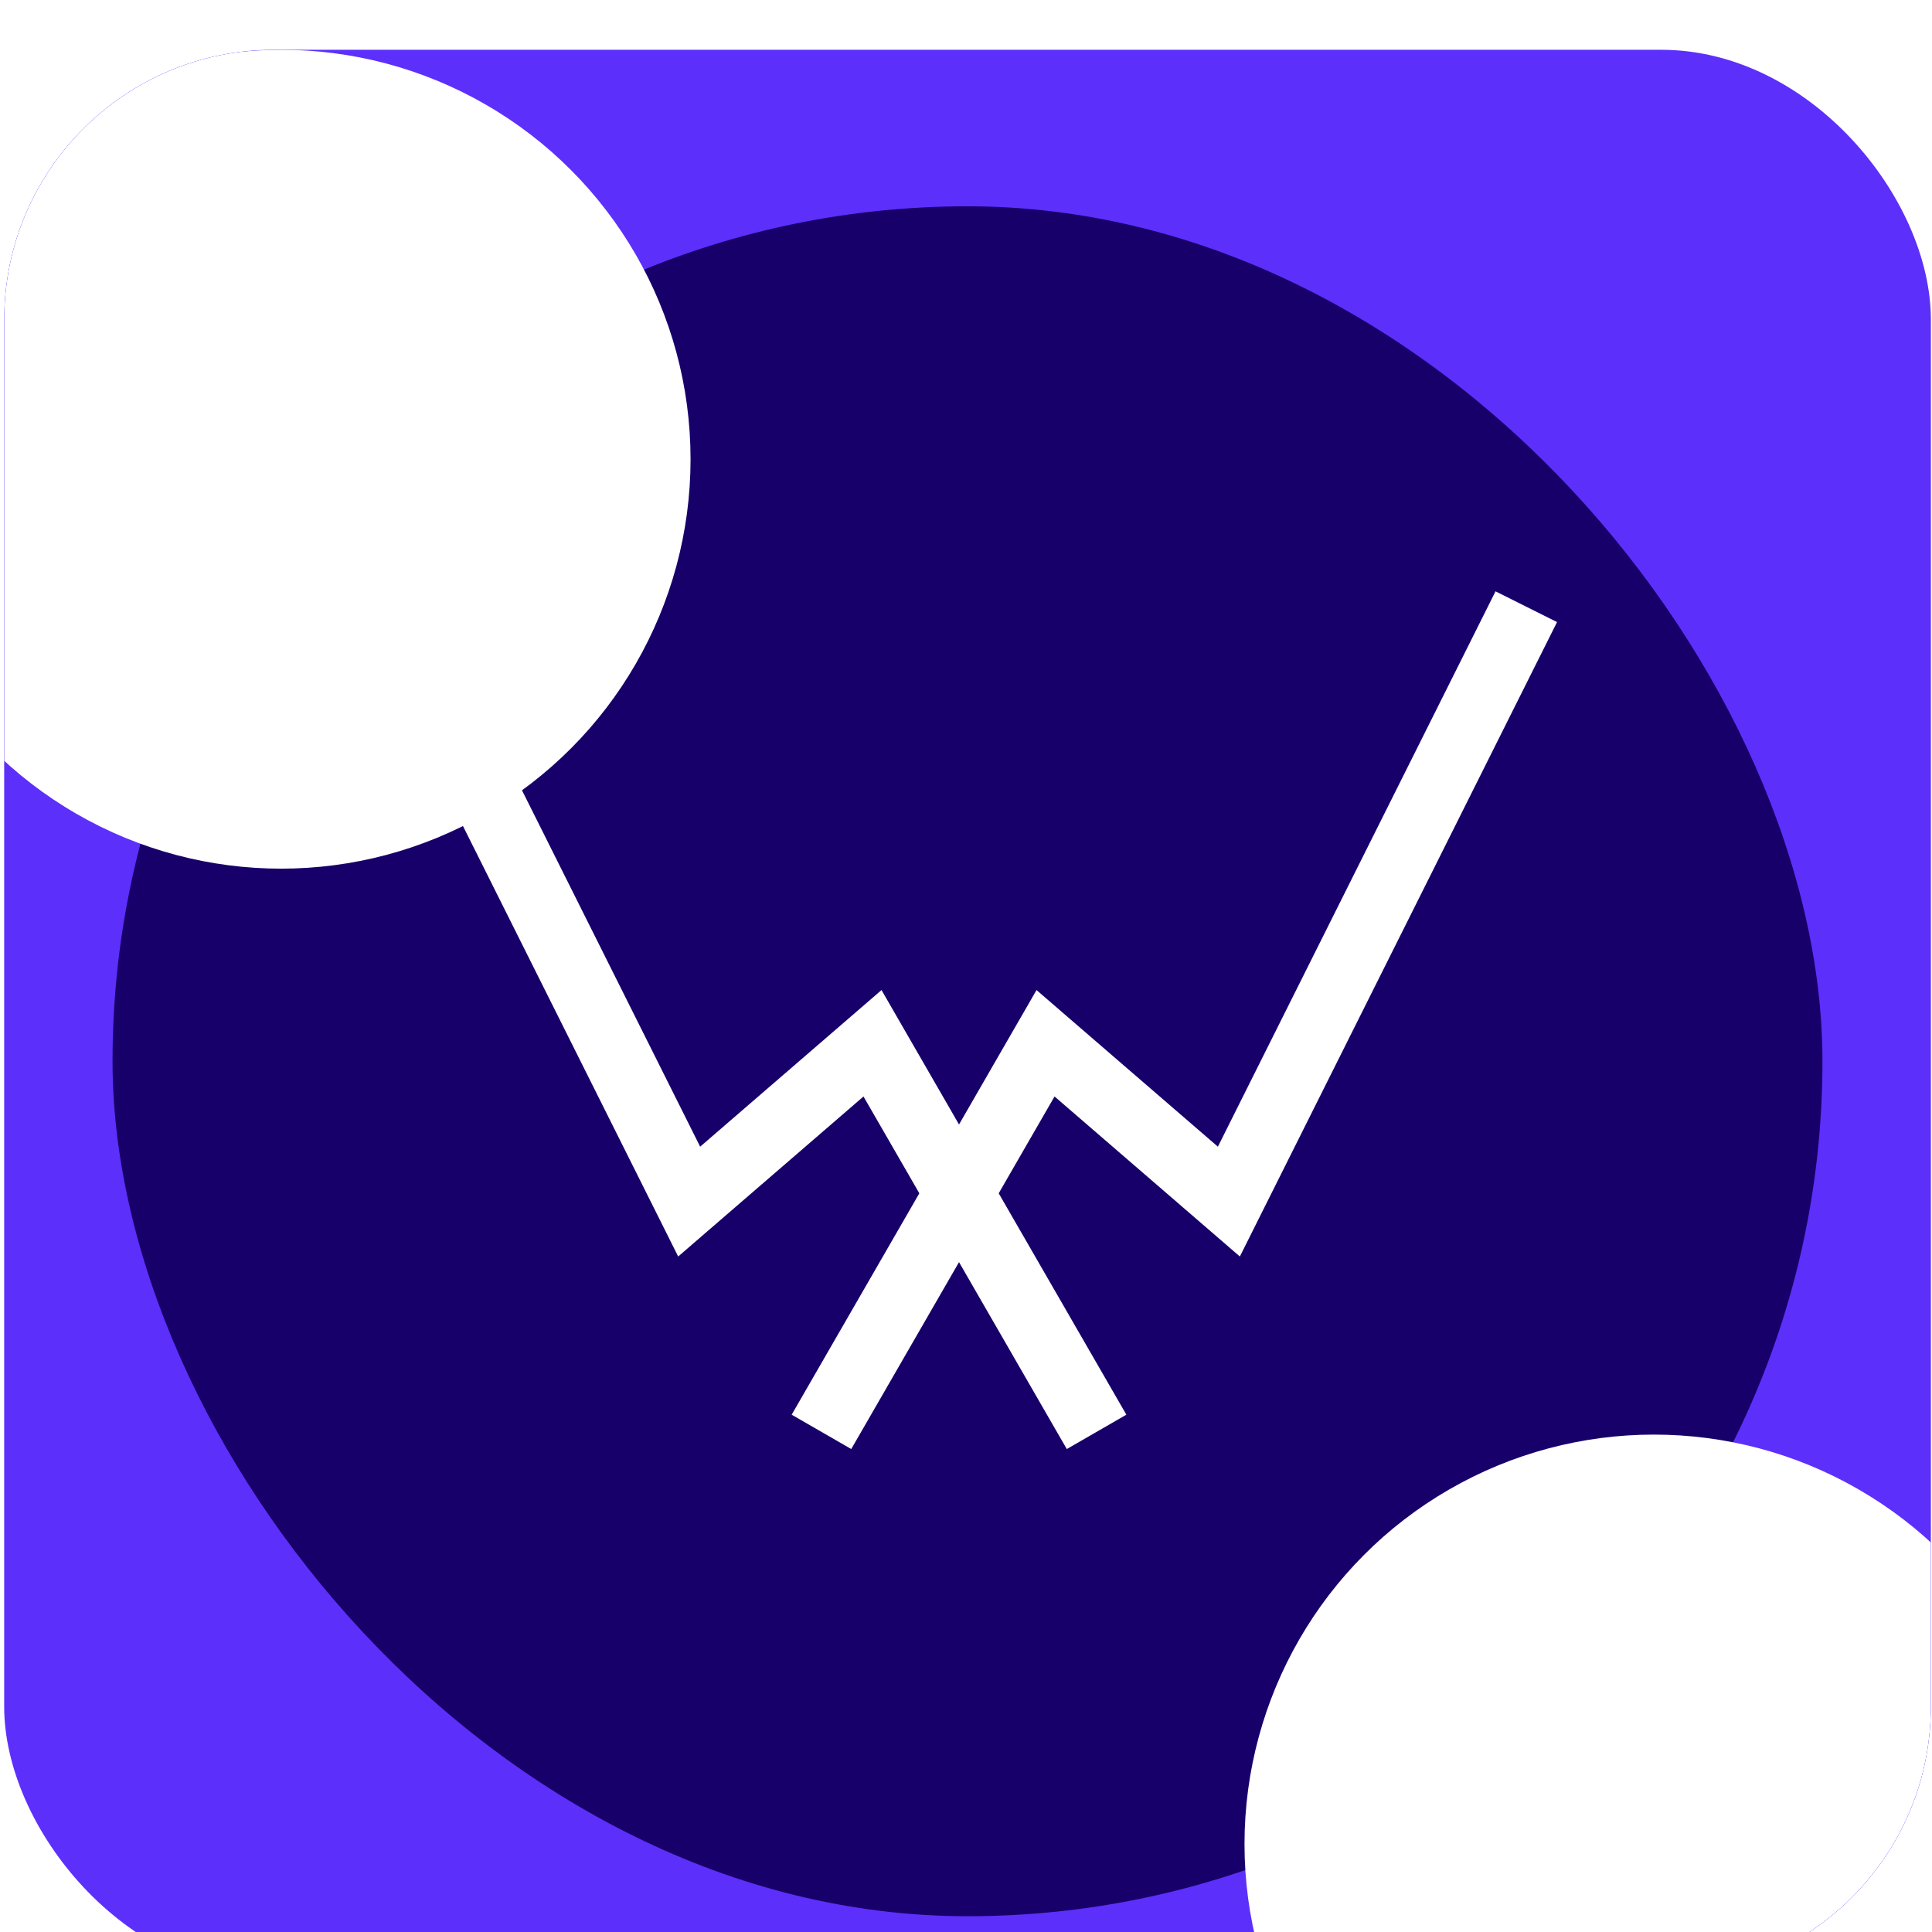 <svg width="399" height="399" viewBox="0 0 399 399" fill="none" xmlns="http://www.w3.org/2000/svg">
<g filter="url(#filter0_i_519_24383)">
<g clip-path="url(#clip0_519_24383)">
<rect x="0.864" y="0.334" width="397.901" height="397.901" rx="55.706" fill="#5D2FFB"/>
<g filter="url(#filter1_i_519_24383)">
<rect x="23.238" y="22.709" width="353.137" height="353.137" rx="176.569" fill="#18006A"/>
</g>
<g filter="url(#filter2_f_519_24383)">
<circle cx="58.057" cy="84.891" r="84.557" fill="white"/>
</g>
<g filter="url(#filter3_f_519_24383)">
<circle cx="341.574" cy="370.883" r="84.557" fill="white"/>
</g>
<path d="M169.649 285.764L215.926 205.511L253.789 238.207L315.211 115.35" stroke="white" stroke-width="14.201"/>
<path d="M226.467 285.764L180.19 205.511L142.327 238.207L80.905 115.35" stroke="white" stroke-width="14.201"/>
</g>
</g>
<defs>
<filter id="filter0_i_519_24383" x="0.864" y="0.334" width="397.901" height="407.849" filterUnits="userSpaceOnUse" color-interpolation-filters="sRGB">
<feFlood flood-opacity="0" result="BackgroundImageFix"/>
<feBlend mode="normal" in="SourceGraphic" in2="BackgroundImageFix" result="shape"/>
<feColorMatrix in="SourceAlpha" type="matrix" values="0 0 0 0 0 0 0 0 0 0 0 0 0 0 0 0 0 0 127 0" result="hardAlpha"/>
<feOffset dy="9.948"/>
<feGaussianBlur stdDeviation="4.974"/>
<feComposite in2="hardAlpha" operator="arithmetic" k2="-1" k3="1"/>
<feColorMatrix type="matrix" values="0 0 0 0 0 0 0 0 0 0 0 0 0 0 0 0 0 0 0.25 0"/>
<feBlend mode="normal" in2="shape" result="effect1_innerShadow_519_24383"/>
</filter>
<filter id="filter1_i_519_24383" x="23.238" y="22.709" width="353.137" height="363.085" filterUnits="userSpaceOnUse" color-interpolation-filters="sRGB">
<feFlood flood-opacity="0" result="BackgroundImageFix"/>
<feBlend mode="normal" in="SourceGraphic" in2="BackgroundImageFix" result="shape"/>
<feColorMatrix in="SourceAlpha" type="matrix" values="0 0 0 0 0 0 0 0 0 0 0 0 0 0 0 0 0 0 127 0" result="hardAlpha"/>
<feOffset dy="9.948"/>
<feGaussianBlur stdDeviation="4.974"/>
<feComposite in2="hardAlpha" operator="arithmetic" k2="-1" k3="1"/>
<feColorMatrix type="matrix" values="0 0 0 0 0 0 0 0 0 0 0 0 0 0 0 0 0 0 0.25 0"/>
<feBlend mode="normal" in2="shape" result="effect1_innerShadow_519_24383"/>
</filter>
<filter id="filter2_f_519_24383" x="-235.398" y="-208.564" width="586.91" height="586.91" filterUnits="userSpaceOnUse" color-interpolation-filters="sRGB">
<feFlood flood-opacity="0" result="BackgroundImageFix"/>
<feBlend mode="normal" in="SourceGraphic" in2="BackgroundImageFix" result="shape"/>
<feGaussianBlur stdDeviation="104.449" result="effect1_foregroundBlur_519_24383"/>
</filter>
<filter id="filter3_f_519_24383" x="48.119" y="77.427" width="586.91" height="586.91" filterUnits="userSpaceOnUse" color-interpolation-filters="sRGB">
<feFlood flood-opacity="0" result="BackgroundImageFix"/>
<feBlend mode="normal" in="SourceGraphic" in2="BackgroundImageFix" result="shape"/>
<feGaussianBlur stdDeviation="104.449" result="effect1_foregroundBlur_519_24383"/>
</filter>
<clipPath id="clip0_519_24383">
<rect x="0.864" y="0.334" width="397.901" height="397.901" rx="55.706" fill="white"/>
</clipPath>
</defs>
</svg>
